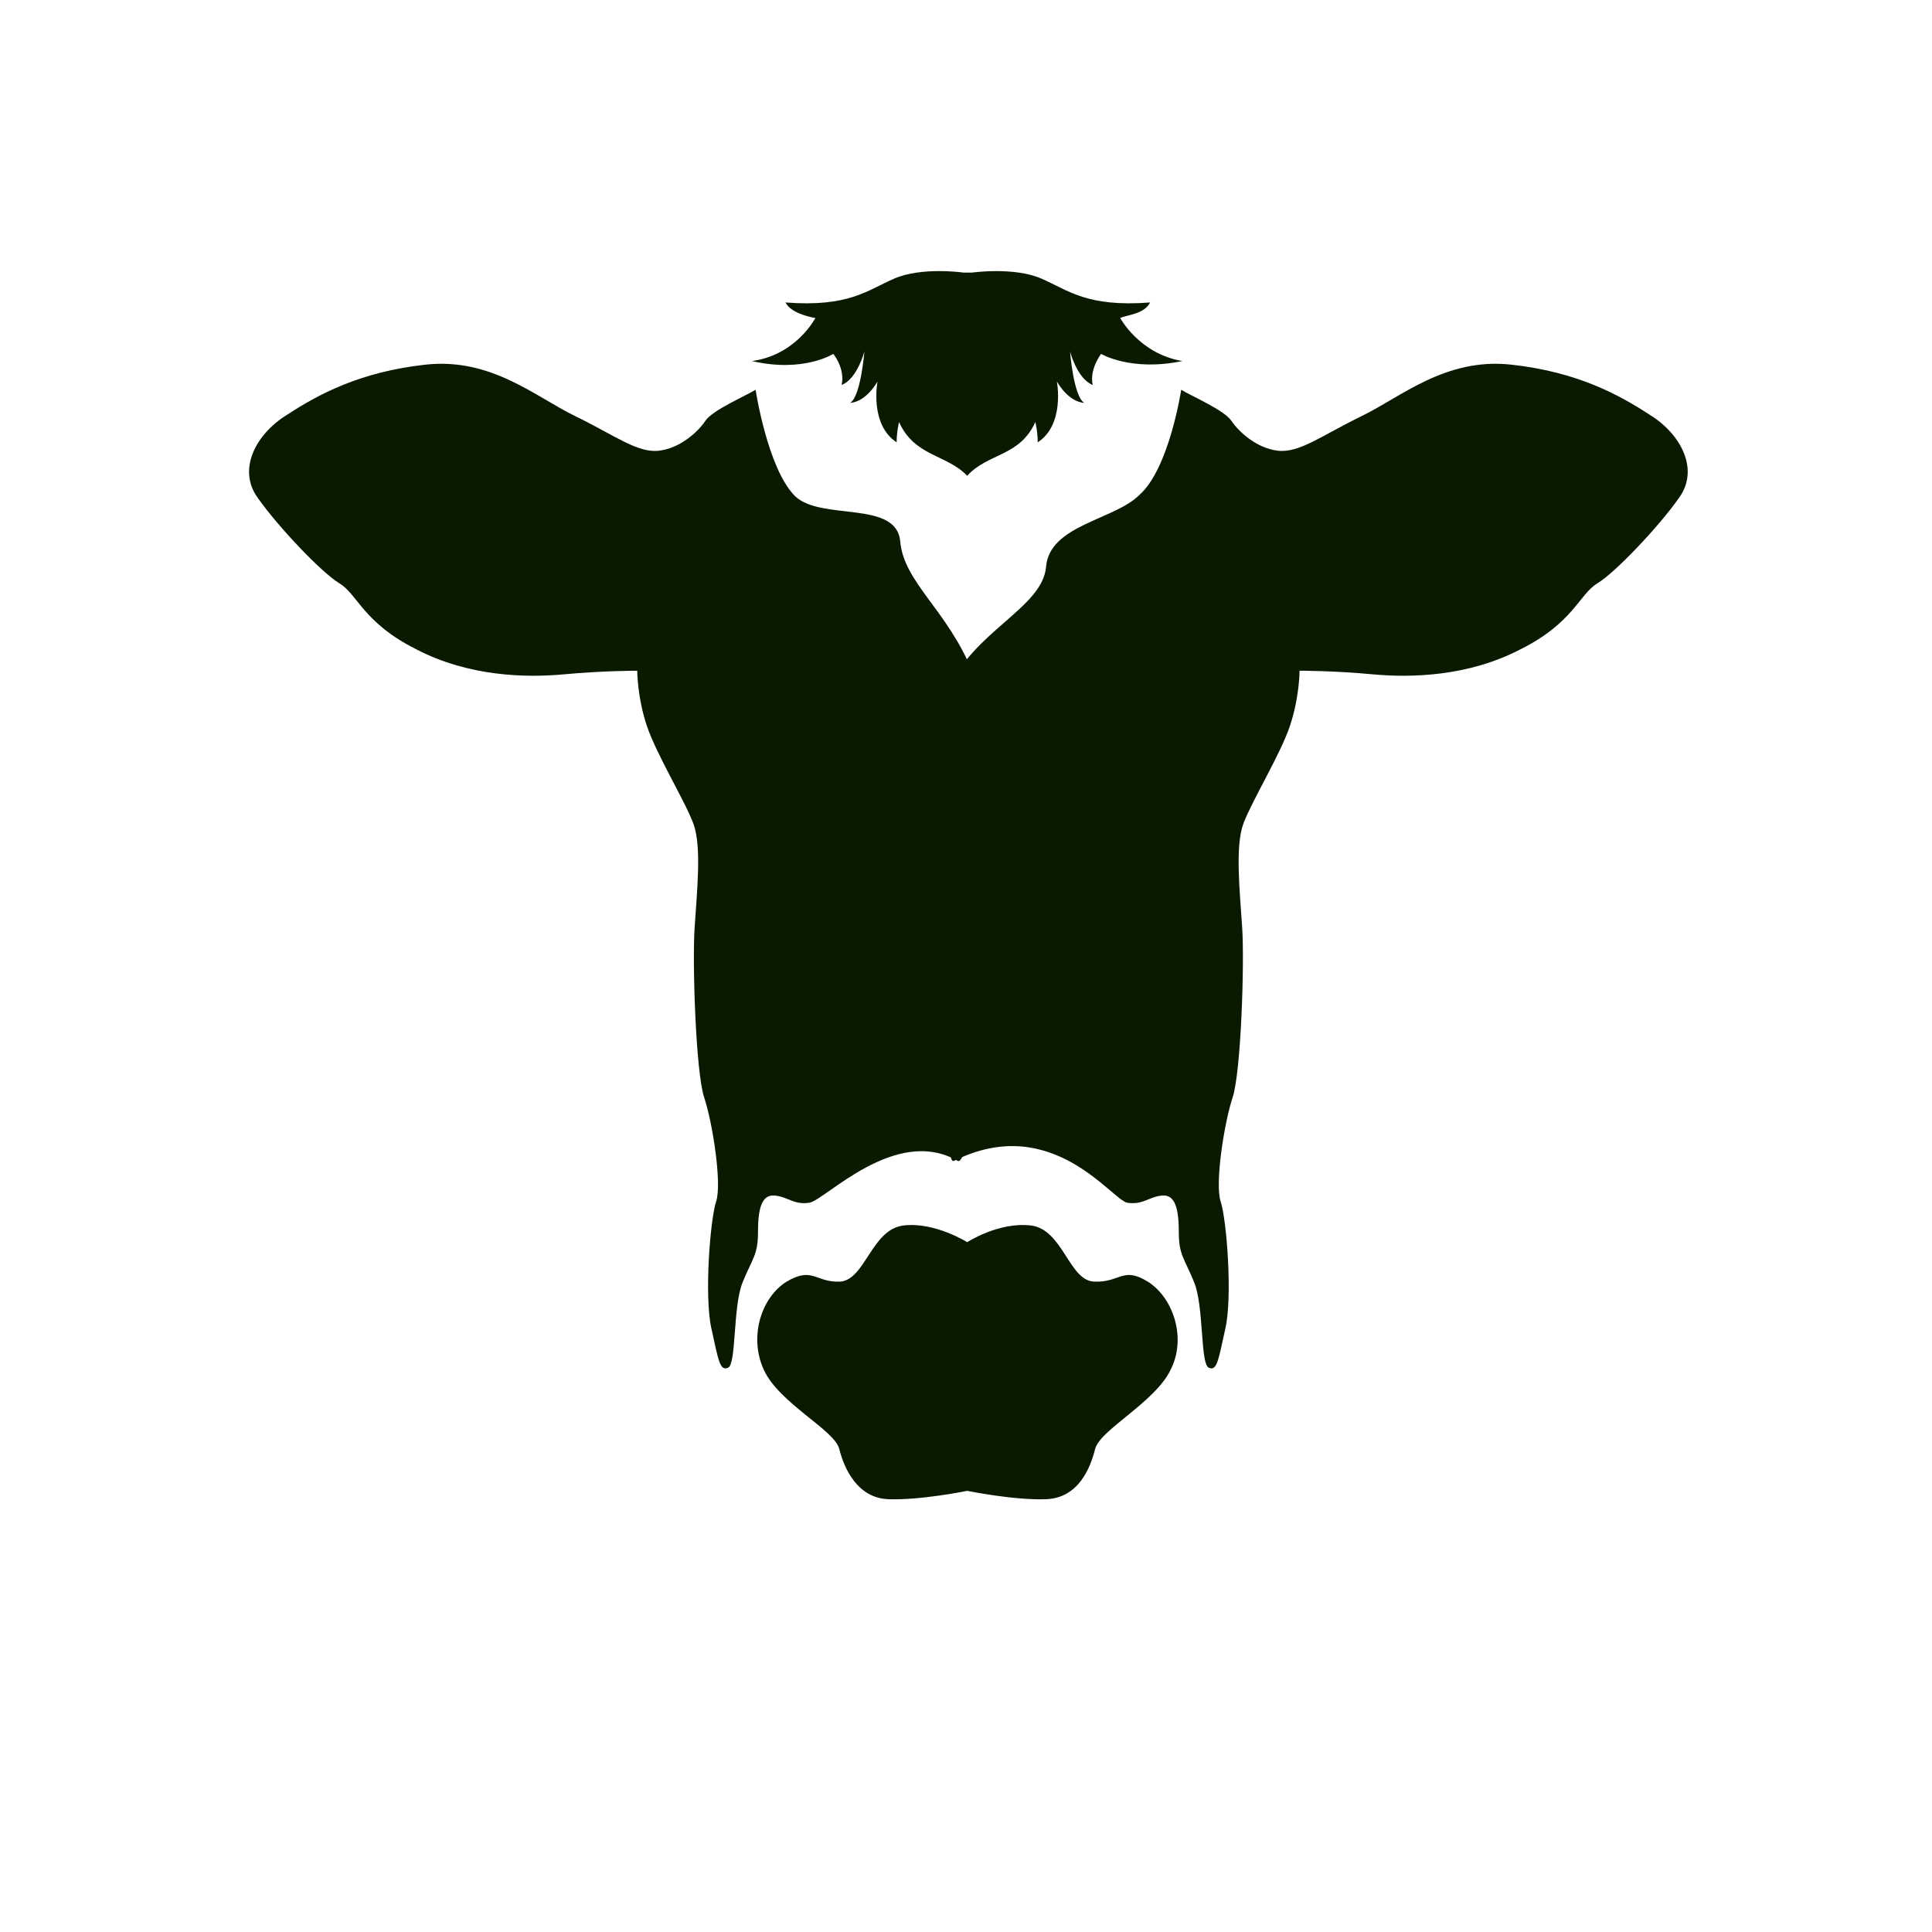 <?xml version="1.0" encoding="UTF-8" standalone="no"?>
<!DOCTYPE svg PUBLIC "-//W3C//DTD SVG 1.1//EN" "http://www.w3.org/Graphics/SVG/1.1/DTD/svg11.dtd">
<svg version="1.1" xmlns="http://www.w3.org/2000/svg" xmlns:xlink="http://www.w3.org/1999/xlink" preserveAspectRatio="xMidYMid meet" viewBox="0 0 640 640" width="640" height="640"><defs><path d="M233.66 139.41C231.29 142.97 225.35 148.51 218.22 149.31C211.09 150.1 203.56 144.16 190.5 137.82C177.43 131.49 162.77 118.42 140.99 120.79C119.21 123.17 105.35 130.69 95.05 137.43C84.75 143.76 78.42 155.64 85.54 165.15C92.28 174.65 106.53 189.7 112.48 193.27C118.42 196.83 120.4 206.34 137.82 215.05C155.25 224.16 174.26 224.55 186.93 223.37C199.6 222.18 211.09 222.18 211.09 222.18C211.09 222.18 211.09 230.89 214.26 240.4C217.43 249.9 226.93 265.35 229.7 272.87C232.48 280.4 230.89 295.05 230.1 307.33C229.31 319.21 230.5 355.25 233.27 363.56C236.04 371.88 239.21 392.08 237.23 398.02C235.25 403.96 233.27 429.31 235.64 440C238.02 450.69 238.42 454.26 241.19 453.07C243.96 451.88 242.77 432.87 245.94 424.95C249.11 417.03 251.09 415.84 251.09 408.32C251.09 400.4 252.28 395.64 256.63 396.04C260.99 396.44 262.97 399.21 268.12 398.42C273.27 397.62 296.63 372.67 317.23 384.55C321.19 386.93 326.73 337.03 325.15 331.09C325.15 331.09 333.86 287.13 331.09 275.64C328.32 264.16 329.9 242.38 321.98 222.18C313.66 201.98 299.41 192.87 298.22 179.41C297.03 165.54 272.08 172.67 263.37 164.36C254.26 155.25 250.3 129.11 250.3 129.11C246.97 131.17 236.04 135.84 233.66 139.41Z" id="aEF0dIHTA"></path><path d="M137.43 154.06C131.49 156.83 129.9 159.6 129.9 159.6C129.9 159.6 147.72 160.79 152.87 171.09C148.12 171.09 146.14 172.67 146.14 172.67C170.3 181.39 170.69 189.7 205.94 188.91C203.56 193.66 197.62 213.07 167.13 211.49C137.03 209.5 108.51 186.93 98.22 158.02C104.55 152.48 125.54 143.37 137.43 154.06Z" id="a5SQnzEZf"></path><path d="M407.92 139.41C410.3 142.97 416.24 148.51 423.37 149.31C430.5 150.1 438.02 144.16 451.09 137.82C464.16 131.49 478.81 118.42 500.59 120.79C522.38 123.17 536.24 130.69 546.53 137.43C556.83 143.76 563.17 155.64 556.04 165.15C549.31 174.65 535.05 189.7 529.11 193.27C523.17 196.83 521.19 206.34 503.76 215.05C486.34 224.16 467.33 224.55 454.65 223.37C441.98 222.18 430.5 222.18 430.5 222.18C430.5 222.18 430.5 230.89 427.33 240.4C424.16 249.9 414.65 265.35 411.88 272.87C409.11 280.4 410.69 295.05 411.49 307.33C412.28 319.21 411.09 355.25 408.32 363.56C405.54 371.88 402.38 392.08 404.36 398.02C406.34 403.96 408.32 429.31 405.94 440C403.56 450.69 403.17 454.26 400.4 453.07C397.62 451.88 398.81 432.87 395.64 424.95C392.48 417.03 390.5 415.84 390.5 408.32C390.5 400.4 389.31 395.64 384.95 396.04C380.59 396.44 378.61 399.21 373.47 398.42C368.32 397.62 348.51 368.32 316.04 384.55C312.08 386.53 315.64 337.43 317.23 331.88C317.23 331.88 309.7 291.49 312.48 279.6C315.25 268.12 305.74 249.5 313.66 229.31C321.98 209.11 345.35 201.58 346.53 187.72C347.72 173.86 369.11 172.28 377.43 163.96C387.33 155.25 391.29 129.11 391.29 129.11C394.61 131.17 405.54 135.84 407.92 139.41Z" id="aBnfRmoHW"></path><path d="M504.16 154.06C510.1 156.83 511.68 159.6 511.68 159.6C511.68 159.6 493.86 160.79 488.71 171.09C493.47 171.09 495.45 172.67 495.45 172.67C471.29 181.39 470.89 189.7 435.64 188.91C438.02 193.66 443.96 213.07 474.46 211.49C504.55 209.5 532.67 186.93 543.37 158.02C537.03 152.48 516.04 143.37 504.16 154.06Z" id="aXTXEvkSq"></path><path d="M362.38 424.55C354.06 424.16 352.08 407.13 341.39 405.94C330.69 404.75 320.4 411.49 320.4 411.49C320.4 411.49 309.7 404.75 299.41 405.94C288.71 407.13 286.73 423.76 278.42 424.55C270.1 424.95 269.31 419.41 260.59 424.55C252.28 429.7 247.92 442.77 253.07 453.86C258.22 464.95 276.44 473.66 278.02 480C279.6 486.34 283.96 496.24 294.26 496.63C304.95 497.03 320.4 493.86 320.4 493.86C320.4 493.86 335.84 497.03 346.53 496.63C357.23 496.24 361.19 486.34 362.77 480C364.36 473.66 382.57 464.55 387.72 453.86C393.27 443.17 388.51 429.7 380.2 424.55C371.88 419.41 371.09 424.95 362.38 424.55Z" id="a1iljt5qfp"></path><path d="M285.94 454.26C290.3 456.63 298.22 470.5 291.88 472.87C285.54 474.85 274.46 469.31 273.27 463.76C272.08 458.22 276.83 456.63 273.27 453.07C269.7 449.9 266.53 446.73 265.35 441.98C264.16 437.23 262.18 433.66 265.35 433.66C268.12 433.27 270.5 441.58 275.25 442.77C280 443.96 281.58 451.49 285.94 454.26Z" id="e3p97CdzvF"></path><path d="M355.64 454.26C351.29 456.63 343.37 470.5 349.7 472.87C356.04 474.85 367.13 469.31 368.32 463.76C369.5 458.22 364.75 456.63 368.32 453.07C371.88 449.9 375.05 446.73 376.24 441.98C377.43 437.23 379.41 433.66 376.24 433.66C373.47 433.27 371.09 441.58 366.34 442.77C361.58 443.96 360 451.49 355.64 454.26Z" id="cEQPJ5oIg"></path><path d="M380.99 100.2C360 101.78 354.06 96.24 344.95 92.28C335.84 88.32 321.98 90.3 321.98 90.3C321.7 90.3 319.49 90.3 319.21 90.3C319.21 90.3 305.35 88.32 296.24 92.28C287.13 96.24 281.19 101.78 260.2 100.2C262.18 104.16 270.1 105.35 270.1 105.35C270.1 105.35 263.76 117.62 249.11 119.6C266.14 123.56 276.04 117.23 276.04 117.23C276.04 117.23 280 121.98 278.81 127.52C283.96 125.54 286.34 116.44 286.34 116.44C286.34 116.44 285.15 131.49 281.58 133.47C287.13 133.07 290.69 126.34 290.69 126.34C290.69 126.34 287.92 140.59 297.03 146.53C297.03 142.97 297.82 139.8 297.82 139.8C302.97 151.29 313.66 150.5 320.4 157.62C320.4 157.62 320.4 157.62 320.4 157.62C320.4 157.62 320.4 157.62 320.4 157.62C327.13 150.1 337.82 151.29 342.97 139.8C342.97 139.8 343.76 142.97 343.76 146.53C352.87 140.59 350.1 126.34 350.1 126.34C350.1 126.34 353.66 133.07 359.21 133.47C355.64 131.49 354.46 116.44 354.46 116.44C354.46 116.44 356.83 125.54 361.98 127.52C360.79 122.38 364.75 117.23 364.75 117.23C364.75 117.23 374.65 123.17 391.68 119.6C377.43 117.23 371.09 105.35 371.09 105.35C373.07 104.32 379.01 104.16 380.99 100.2Z" id="a5WyAALeF"></path><path d="M420.59 251.49C424.95 241.58 417.03 232.48 417.03 232.48C417.03 232.48 419.01 229.31 426.14 228.12C426.14 226.14 417.03 223.37 406.73 232.08C396.83 240.4 394.85 259.01 394.85 259.01C400 257.5 415.05 263.37 420.59 251.49Z" id="aaqT8cp3V3"></path><path d="M413.47 237.23C411.93 237.23 410.69 238.47 410.69 240C410.69 241.53 411.93 242.77 413.47 242.77C415 242.77 416.24 241.53 416.24 240C416.24 238.47 415 237.23 413.47 237.23Z" id="b38q7zGHv4"></path><path d="M406.73 254.65C410.69 254.26 418.22 253.86 419.8 244.75C421.78 253.07 411.88 257.03 406.73 254.65Z" id="askXmKJUW"></path><path d="M220.99 251.49C216.63 241.58 224.55 232.48 224.55 232.48C224.55 232.48 222.57 229.31 215.45 228.12C215.45 226.14 224.55 223.37 234.85 232.08C244.75 240.4 246.73 259.01 246.73 259.01C241.58 257.5 226.53 263.37 220.99 251.49Z" id="aVFwc4Rec"></path><path d="M228.12 237.23C226.59 237.23 225.35 238.47 225.35 240C225.35 241.53 226.59 242.77 228.12 242.77C229.65 242.77 230.89 241.53 230.89 240C230.89 238.47 229.65 237.23 228.12 237.23Z" id="aa22JyQYL"></path><path d="M234.85 254.65C230.89 254.26 223.37 253.86 221.78 244.75C219.8 253.07 229.7 257.03 234.85 254.65Z" id="ajo17APMI"></path></defs><g><g><path></path><g><use xlink:href="#aEF0dIHTA" opacity="1" fill="#0a1a01" fill-opacity="1"></use><g><use xlink:href="#aEF0dIHTA" opacity="1" fill-opacity="0" stroke="#000000" stroke-width="1" stroke-opacity="0"></use></g></g><g><use xlink:href="#a5SQnzEZf" opacity="1" fill="#0a1a01" fill-opacity="1"></use><g><use xlink:href="#a5SQnzEZf" opacity="1" fill-opacity="0" stroke="#000000" stroke-width="1" stroke-opacity="0"></use></g></g><g><use xlink:href="#aBnfRmoHW" opacity="1" fill="#0a1a01" fill-opacity="1"></use><g><use xlink:href="#aBnfRmoHW" opacity="1" fill-opacity="0" stroke="#000000" stroke-width="1" stroke-opacity="0"></use></g></g><g><use xlink:href="#aXTXEvkSq" opacity="1" fill="#0a1a01" fill-opacity="1"></use><g><use xlink:href="#aXTXEvkSq" opacity="1" fill-opacity="0" stroke="#000000" stroke-width="1" stroke-opacity="0"></use></g></g><g><use xlink:href="#a1iljt5qfp" opacity="1" fill="#0a1a01" fill-opacity="1"></use><g><use xlink:href="#a1iljt5qfp" opacity="1" fill-opacity="0" stroke="#000000" stroke-width="1" stroke-opacity="0"></use></g></g><g><use xlink:href="#e3p97CdzvF" opacity="1" fill="#0a1a01" fill-opacity="1"></use><g><use xlink:href="#e3p97CdzvF" opacity="1" fill-opacity="0" stroke="#000000" stroke-width="1" stroke-opacity="0"></use></g></g><g><use xlink:href="#cEQPJ5oIg" opacity="1" fill="#0a1a01" fill-opacity="1"></use><g><use xlink:href="#cEQPJ5oIg" opacity="1" fill-opacity="0" stroke="#000000" stroke-width="1" stroke-opacity="0"></use></g></g><g><use xlink:href="#a5WyAALeF" opacity="1" fill="#0a1a01" fill-opacity="1"></use><g><use xlink:href="#a5WyAALeF" opacity="1" fill-opacity="0" stroke="#000000" stroke-width="1" stroke-opacity="0"></use></g></g><g><use xlink:href="#aaqT8cp3V3" opacity="1" fill="#0a1a01" fill-opacity="1"></use><g><use xlink:href="#aaqT8cp3V3" opacity="1" fill-opacity="0" stroke="#000000" stroke-width="1" stroke-opacity="0"></use></g></g><g><use xlink:href="#b38q7zGHv4" opacity="1" fill="#0a1a01" fill-opacity="1"></use><g><use xlink:href="#b38q7zGHv4" opacity="1" fill-opacity="0" stroke="#000000" stroke-width="1" stroke-opacity="0"></use></g></g><g><use xlink:href="#askXmKJUW" opacity="1" fill="#0a1a01" fill-opacity="1"></use><g><use xlink:href="#askXmKJUW" opacity="1" fill-opacity="0" stroke="#000000" stroke-width="1" stroke-opacity="0"></use></g></g><g><use xlink:href="#aVFwc4Rec" opacity="1" fill="#0a1a01" fill-opacity="1"></use><g><use xlink:href="#aVFwc4Rec" opacity="1" fill-opacity="0" stroke="#000000" stroke-width="1" stroke-opacity="0"></use></g></g><g><use xlink:href="#aa22JyQYL" opacity="1" fill="#0a1a01" fill-opacity="1"></use><g><use xlink:href="#aa22JyQYL" opacity="1" fill-opacity="0" stroke="#000000" stroke-width="1" stroke-opacity="0"></use></g></g><g><use xlink:href="#ajo17APMI" opacity="1" fill="#0a1a01" fill-opacity="1"></use><g><use xlink:href="#ajo17APMI" opacity="1" fill-opacity="0" stroke="#000000" stroke-width="1" stroke-opacity="0"></use></g></g></g></g></svg>